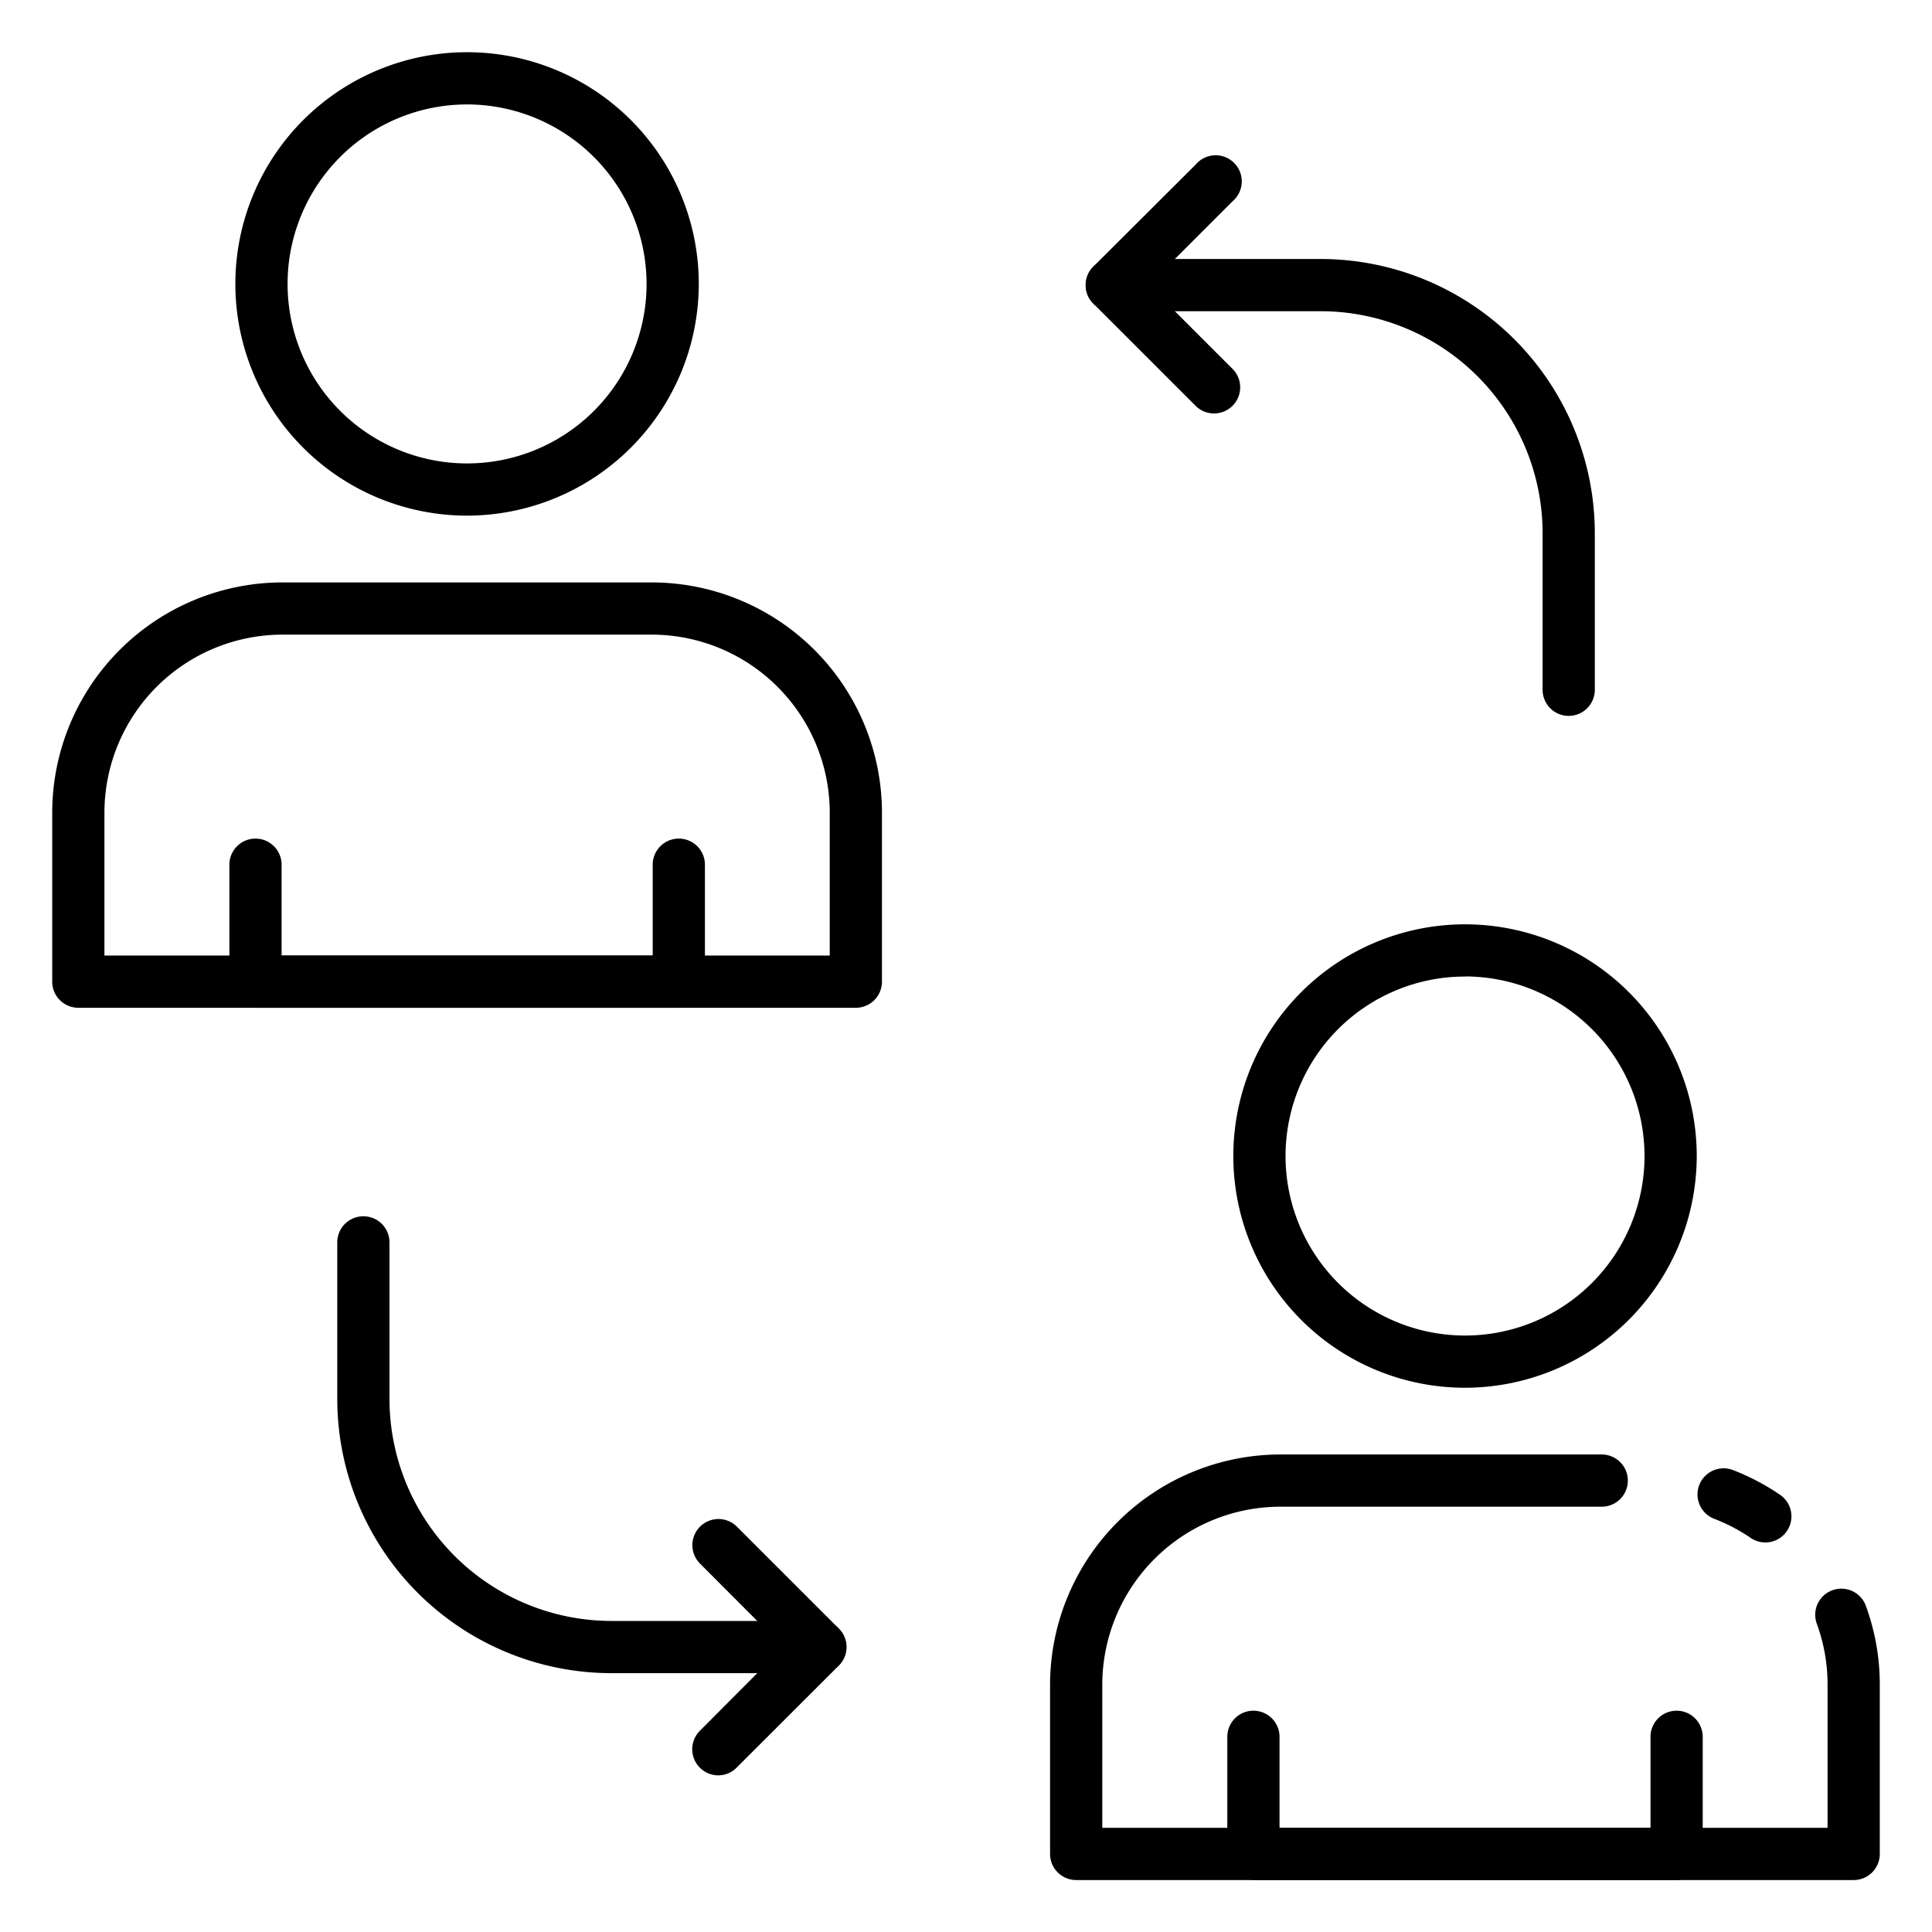 <svg id="Icons" height="512" viewBox="0 0 74 74" width="512" xmlns="http://www.w3.org/2000/svg"><path d="m32.781 38.6h-29.781a1 1 0 0 1 -1-1v-6.475a8.827 8.827 0 0 1 8.817-8.817h14.146a8.827 8.827 0 0 1 8.818 8.817v6.475a1 1 0 0 1 -1 1zm-28.781-2h27.781v-5.475a6.825 6.825 0 0 0 -6.818-6.817h-14.146a6.825 6.825 0 0 0 -6.817 6.817z"/><path d="m17.89 19.75a8.875 8.875 0 1 1 8.875-8.875 8.885 8.885 0 0 1 -8.875 8.875zm0-15.75a6.875 6.875 0 1 0 6.875 6.875 6.883 6.883 0 0 0 -6.875-6.875z"/><path d="m26 38.6h-16.214a1 1 0 0 1 -1-1v-4.48a1 1 0 0 1 2 0v3.48h14.214v-3.48a1 1 0 0 1 2 0v4.48a1 1 0 0 1 -1 1z"/><path d="m67.619 59.08a1 1 0 0 1 -.561-.173 6.838 6.838 0 0 0 -1.4-.734 1 1 0 0 1 .72-1.866 8.91 8.91 0 0 1 1.8.946 1 1 0 0 1 -.563 1.827z"/><path d="m71 72.01h-29.78a1 1 0 0 1 -1-1v-6.48a8.83 8.83 0 0 1 8.82-8.82h12.31a1 1 0 0 1 0 2h-12.31a6.828 6.828 0 0 0 -6.82 6.82v5.48h27.78v-5.48a6.789 6.789 0 0 0 -.418-2.354 1 1 0 0 1 1.876-.692 8.753 8.753 0 0 1 .542 3.046v6.48a1 1 0 0 1 -1 1z"/><path d="m56.114 53.154a8.875 8.875 0 1 1 8.875-8.875 8.885 8.885 0 0 1 -8.875 8.875zm0-15.75a6.875 6.875 0 1 0 6.875 6.875 6.883 6.883 0 0 0 -6.875-6.879z"/><path d="m64.218 72.006h-16.209a1 1 0 0 1 -1-1v-4.482a1 1 0 0 1 2 0v3.482h14.209v-3.482a1 1 0 0 1 2 0v4.482a1 1 0 0 1 -1 1z"/><path d="m60.085 27.42a1 1 0 0 1 -1-1v-6a8.51 8.51 0 0 0 -8.5-8.5h-8a1 1 0 0 1 0-2h8a10.512 10.512 0 0 1 10.5 10.5v6a1 1 0 0 1 -1 1z"/><path d="m46.5 15.836a.993.993 0 0 1 -.707-.293l-3.917-3.916a1 1 0 0 1 0-1.414l3.924-3.913a1 1 0 1 1 1.409 1.41l-3.209 3.21 3.209 3.209a1 1 0 0 1 -.707 1.707z"/><path d="m31.418 64.086h-8a10.512 10.512 0 0 1 -10.5-10.5v-6a1 1 0 0 1 2 0v6a8.51 8.51 0 0 0 8.5 8.5h8a1 1 0 0 1 0 2z"/><path d="m27.5 68a1 1 0 0 1 -.7-1.7l3.2-3.214-3.2-3.209a1 1 0 0 1 1.414-1.414l3.916 3.916a1 1 0 0 1 0 1.414l-3.921 3.917a.993.993 0 0 1 -.709.29z"/></svg>